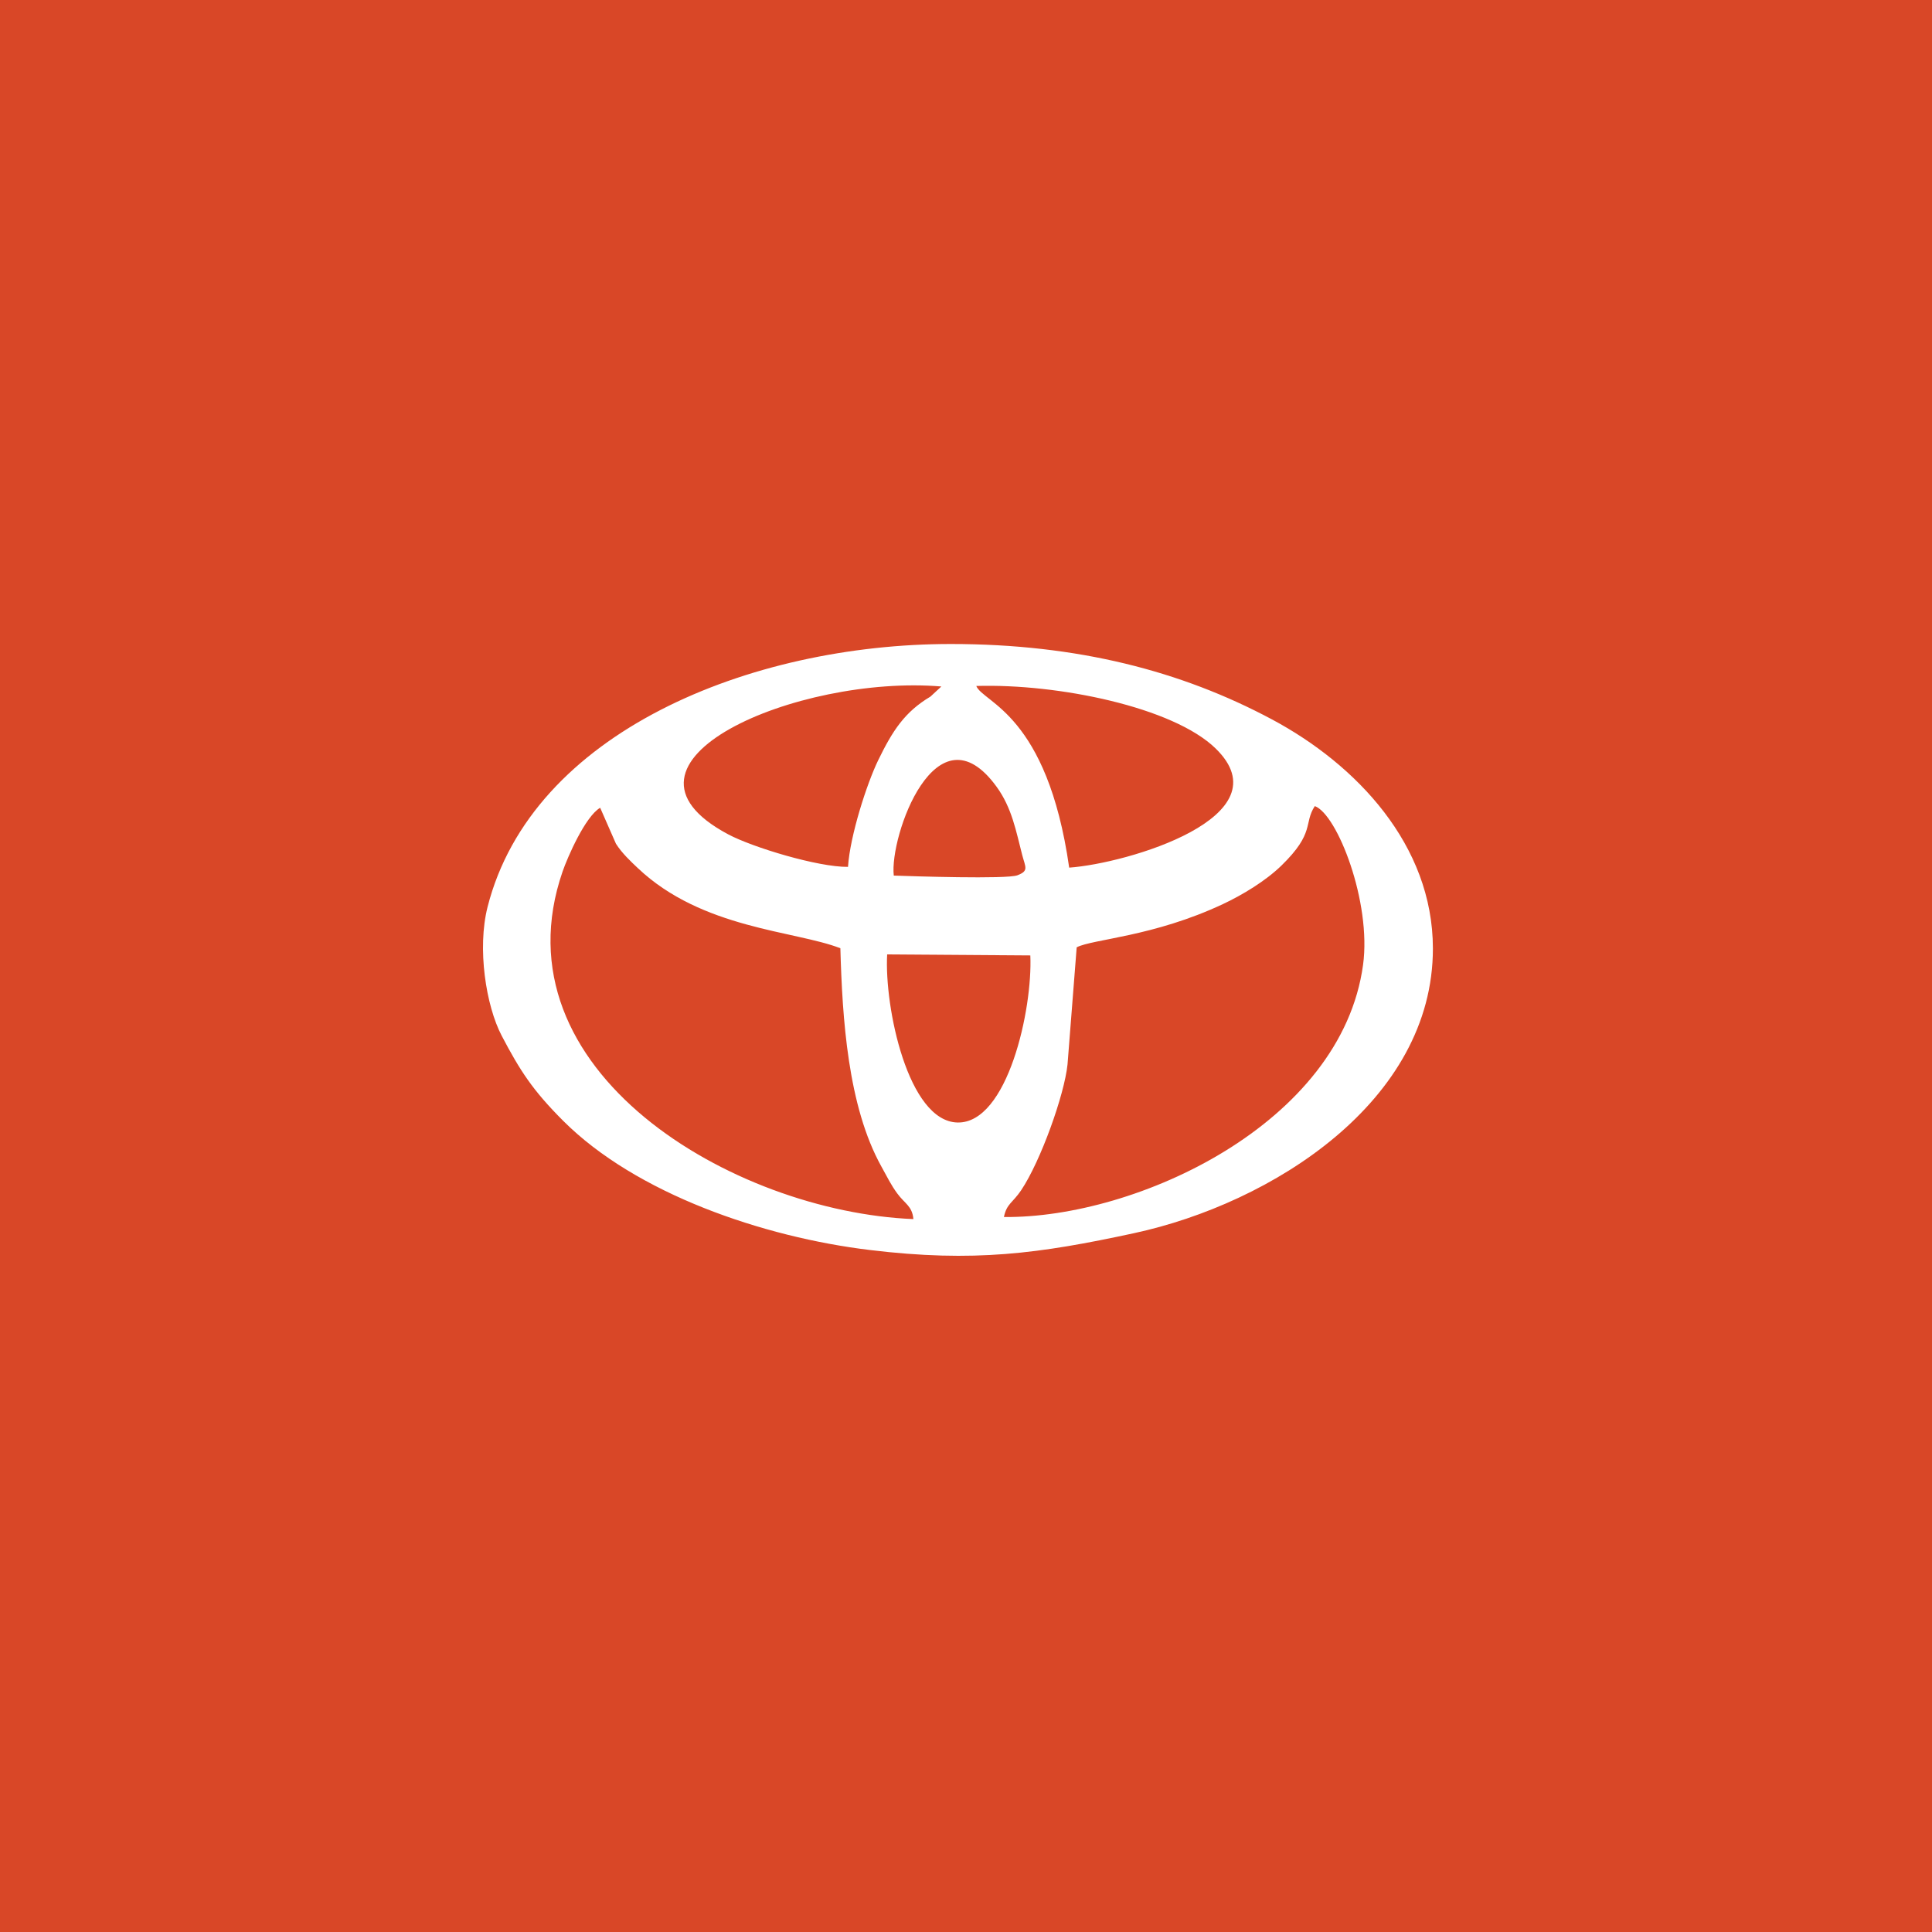<svg width="120" height="120" viewBox="0 0 120 120" fill="none" xmlns="http://www.w3.org/2000/svg">
<rect width="120" height="120" fill="#D94727"/>
<path fill-rule="evenodd" clip-rule="evenodd" d="M89 58.902C88.992 52.477 84.246 47.485 79.005 44.684C73.392 41.684 66.943 40 59.057 40C46.593 40 33.036 45.476 30.282 56.339C29.631 58.912 30.183 62.465 31.162 64.333C32.288 66.48 33.073 67.709 34.979 69.615C39.514 74.148 47.4 76.84 54.034 77.641C60.496 78.421 64.549 77.867 70.432 76.596C78.992 74.748 89.011 68.416 89 58.902V58.902ZM66.875 58.839L66.306 66.112C66.112 68.001 64.632 72.128 63.43 73.923C62.9 74.714 62.526 74.757 62.355 75.591C70.605 75.676 83.317 69.79 84.662 59.93C85.193 56.04 83.062 50.578 81.665 50.068C80.956 51.154 81.7 51.709 79.593 53.761C78.608 54.719 77.174 55.584 75.966 56.151C71.634 58.188 67.881 58.322 66.875 58.839L66.875 58.839ZM56.733 75.72C56.658 74.899 56.198 74.77 55.726 74.122C55.339 73.592 55.122 73.136 54.74 72.447C52.659 68.694 52.319 63.263 52.197 58.897C49.37 57.798 43.607 57.703 39.612 53.915C39.185 53.511 38.636 53.002 38.258 52.406L37.278 50.172C36.355 50.706 35.251 53.241 34.943 54.133C30.671 66.509 45.522 75.261 56.733 75.72L56.733 75.72ZM52.671 53.843C52.797 51.898 53.846 48.659 54.547 47.218C55.436 45.389 56.19 44.219 57.791 43.267C58.469 42.639 58.469 42.639 58.469 42.639C49.55 41.893 36.794 47.333 45.234 51.825C46.749 52.631 50.816 53.865 52.671 53.843ZM66.409 53.89C70.016 53.636 79.861 50.73 75.504 46.488C72.873 43.925 65.726 42.454 60.638 42.607C61.069 43.662 65.044 44.334 66.409 53.89ZM63.995 59.343L55.103 59.281C54.922 62.556 56.397 69.653 59.473 69.721C62.585 69.789 64.145 62.675 63.995 59.343ZM55.514 54.384C56.623 54.424 62.53 54.618 63.194 54.365C63.916 54.09 63.691 53.872 63.491 53.105C63.11 51.634 62.857 50.185 61.902 48.869C58.152 43.7 55.236 51.959 55.514 54.384V54.384Z" fill="white"/>
</svg>
